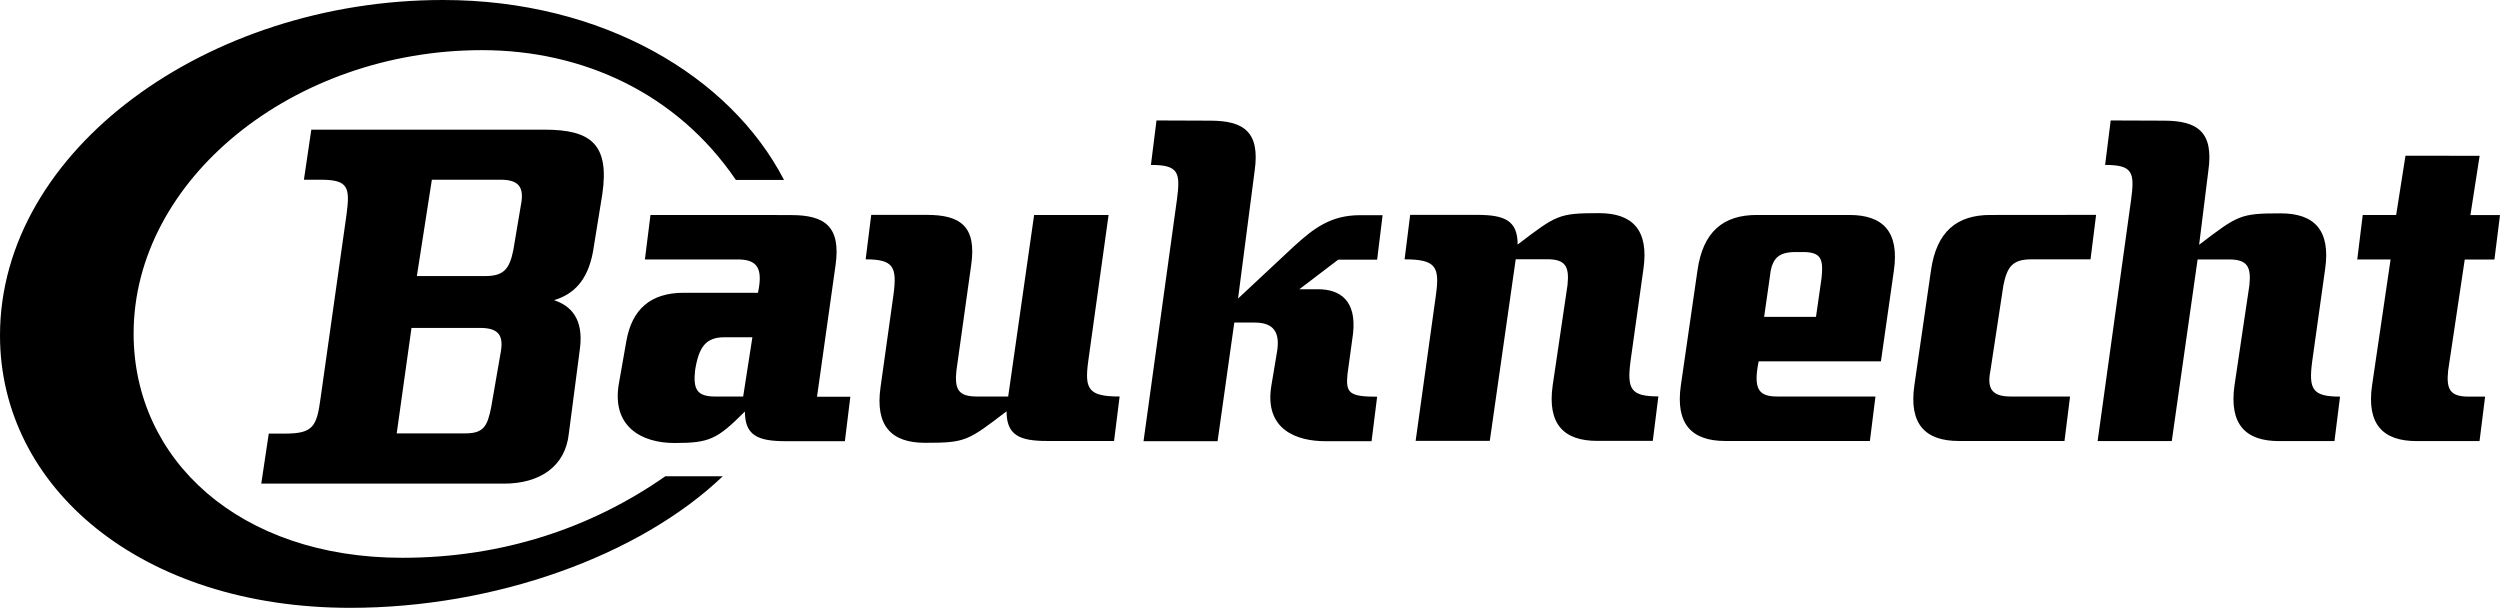 <svg xmlns="http://www.w3.org/2000/svg" viewBox="0 0 246.78 60"><path d="M174.69 27.44c.18-1.83.73-2.56 2.56-2.56h.73c1.83 0 2.01.74 1.83 2.56l-.55 3.84h-5.12l.55-3.84zm-1.28-6.22c-3.29 0-5.31 1.64-5.85 5.48l-1.64 11.34c-.55 3.84 1.09 5.49 4.39 5.49h14.27l.55-4.39h-9.7c-1.83 0-2.38-.73-1.83-3.47h12.07l1.28-8.97c.55-3.84-1.09-5.48-4.39-5.48h-9.15zm23.05 0c-3.29 0-5.31 1.64-5.85 5.48l-1.64 11.34c-.55 3.84 1.09 5.49 4.39 5.49h10.43l.55-4.39h-5.85c-1.83 0-2.38-.73-2.01-2.56l1.28-8.42c.37-1.83.91-2.56 2.75-2.56h5.85l.55-4.39-10.45.01zM68.61 36.58c.37-2.38 1.09-3.29 2.92-3.29h2.74l-.91 5.85h-2.75c-1.83.01-2.19-.73-2-2.56zm-4.4-15.36l-.55 4.39h9.15c1.83 0 2.56.74 2.01 3.29H67.5c-3.29 0-5.12 1.64-5.67 4.76l-.74 4.21c-.73 4.21 2.2 5.86 5.49 5.86 3.47 0 4.21-.37 6.95-3.11 0 2.37 1.28 2.93 4.02 2.93h5.85l.54-4.39h-3.29l1.83-12.99c.54-3.84-1.09-4.94-4.39-4.94.02-.01-13.88-.01-13.88-.01zm37.87 0l-2.56 17.92h-3.1c-1.84 0-2.2-.73-2.01-2.56l1.46-10.43c.55-3.84-1.1-4.94-4.39-4.94H86l-.55 4.39c2.75 0 3.11.74 2.75 3.47l-1.28 9.15c-.55 3.84 1.09 5.49 4.39 5.49 4.02 0 4.21-.18 8.05-3.11 0 2.37 1.28 2.93 4.02 2.93h6.59l.55-4.39c-3.1 0-3.47-.73-3.1-3.47l2.01-14.45h-7.35zm47.73 2.92c0-2.38-1.28-2.93-4.02-2.93h-6.59l-.55 4.39c3.1 0 3.47.74 3.1 3.47l-2.01 14.45h7.32l2.56-17.93h3.1c1.84 0 2.2.74 2.01 2.56l-1.46 9.88c-.55 3.84 1.1 5.49 4.39 5.49h5.49l.55-4.39c-2.75 0-3.1-.73-2.75-3.47l1.28-9.14c.54-3.84-1.1-5.48-4.39-5.48-4 0-4.19.18-8.03 3.1zm87.64-8.77l-.92 5.85h-3.3l-.54 4.39h3.29l-1.83 12.44c-.55 3.84 1.09 5.49 4.39 5.49h6.22l.55-4.39h-1.64c-1.83 0-2.2-.73-2.01-2.56l1.64-10.97h2.93l.55-4.39h-2.92l.91-5.85-7.32-.01zm-196.83 17h6.77c1.83 0 2.38.73 2.01 2.56l-.92 5.3c-.37 1.83-.73 2.55-2.55 2.55h-6.77l1.46-10.41zm2.01-14.63h6.77c1.83 0 2.38.74 2.01 2.56l-.74 4.39c-.37 1.83-.92 2.56-2.75 2.56h-6.77l1.48-9.51zm-11.9-4.94L30 17.74h1.64c2.75 0 2.93.74 2.56 3.48l-2.56 18.11c-.37 2.75-.73 3.47-3.47 3.47h-1.64l-.74 4.94h23.96c3.48 0 6.05-1.64 6.4-4.94l1.1-8.42c.37-2.93-.92-4.21-2.56-4.75 1.84-.55 3.3-1.84 3.84-4.76l.92-5.67c.73-4.94-1.1-6.4-5.67-6.4H30.73zm177.62-.91l-.55 4.39c2.75 0 2.93.74 2.56 3.47l-3.3 23.79h7.32l2.55-17.93h3.1c1.83 0 2.2.74 2.01 2.56l-1.47 9.88c-.54 3.84 1.1 5.49 4.39 5.49h5.48l.55-4.39c-2.75 0-3.11-.73-2.75-3.47l1.28-9.14c.55-3.84-1.09-5.48-4.39-5.48-4.02 0-4.21.18-8.05 3.1l.91-7.31c.55-3.84-1.09-4.94-4.39-4.94l-5.25-.02zm-94.19 0l-.55 4.39c2.75 0 2.93.74 2.56 3.48l-3.29 23.79h7.31l1.65-11.71h2.01c1.83 0 2.55.91 2.2 2.93l-.55 3.29c-.73 4.39 2.56 5.49 5.31 5.49h4.58l.55-4.39c-2.75 0-3.11-.37-2.93-2.2l.55-4.02c.37-3.29-1.29-4.39-3.47-4.39h-1.83l3.84-2.92h3.84l.54-4.39h-2.2c-2.93 0-4.58 1.28-6.59 3.11l-5.48 5.12 1.64-12.62c.55-3.84-1.09-4.94-4.39-4.94l-5.3-.02zM0 33.11C0 48.11 13.9 60 34.57 60c14.28 0 28.54-5.13 36.78-12.99h-5.67c-7.32 5.12-16.1 8.05-25.97 8.05-16.1 0-26.52-9.69-26.52-22.13 0-15.19 15.73-27.98 34.39-27.98 9.88 0 19.21 4.21 25.06 12.81h4.75C72.08 7.5 59.46 0 43.72 0 20.49 0 0 14.81 0 33.11z" fill="#000"></path></svg>